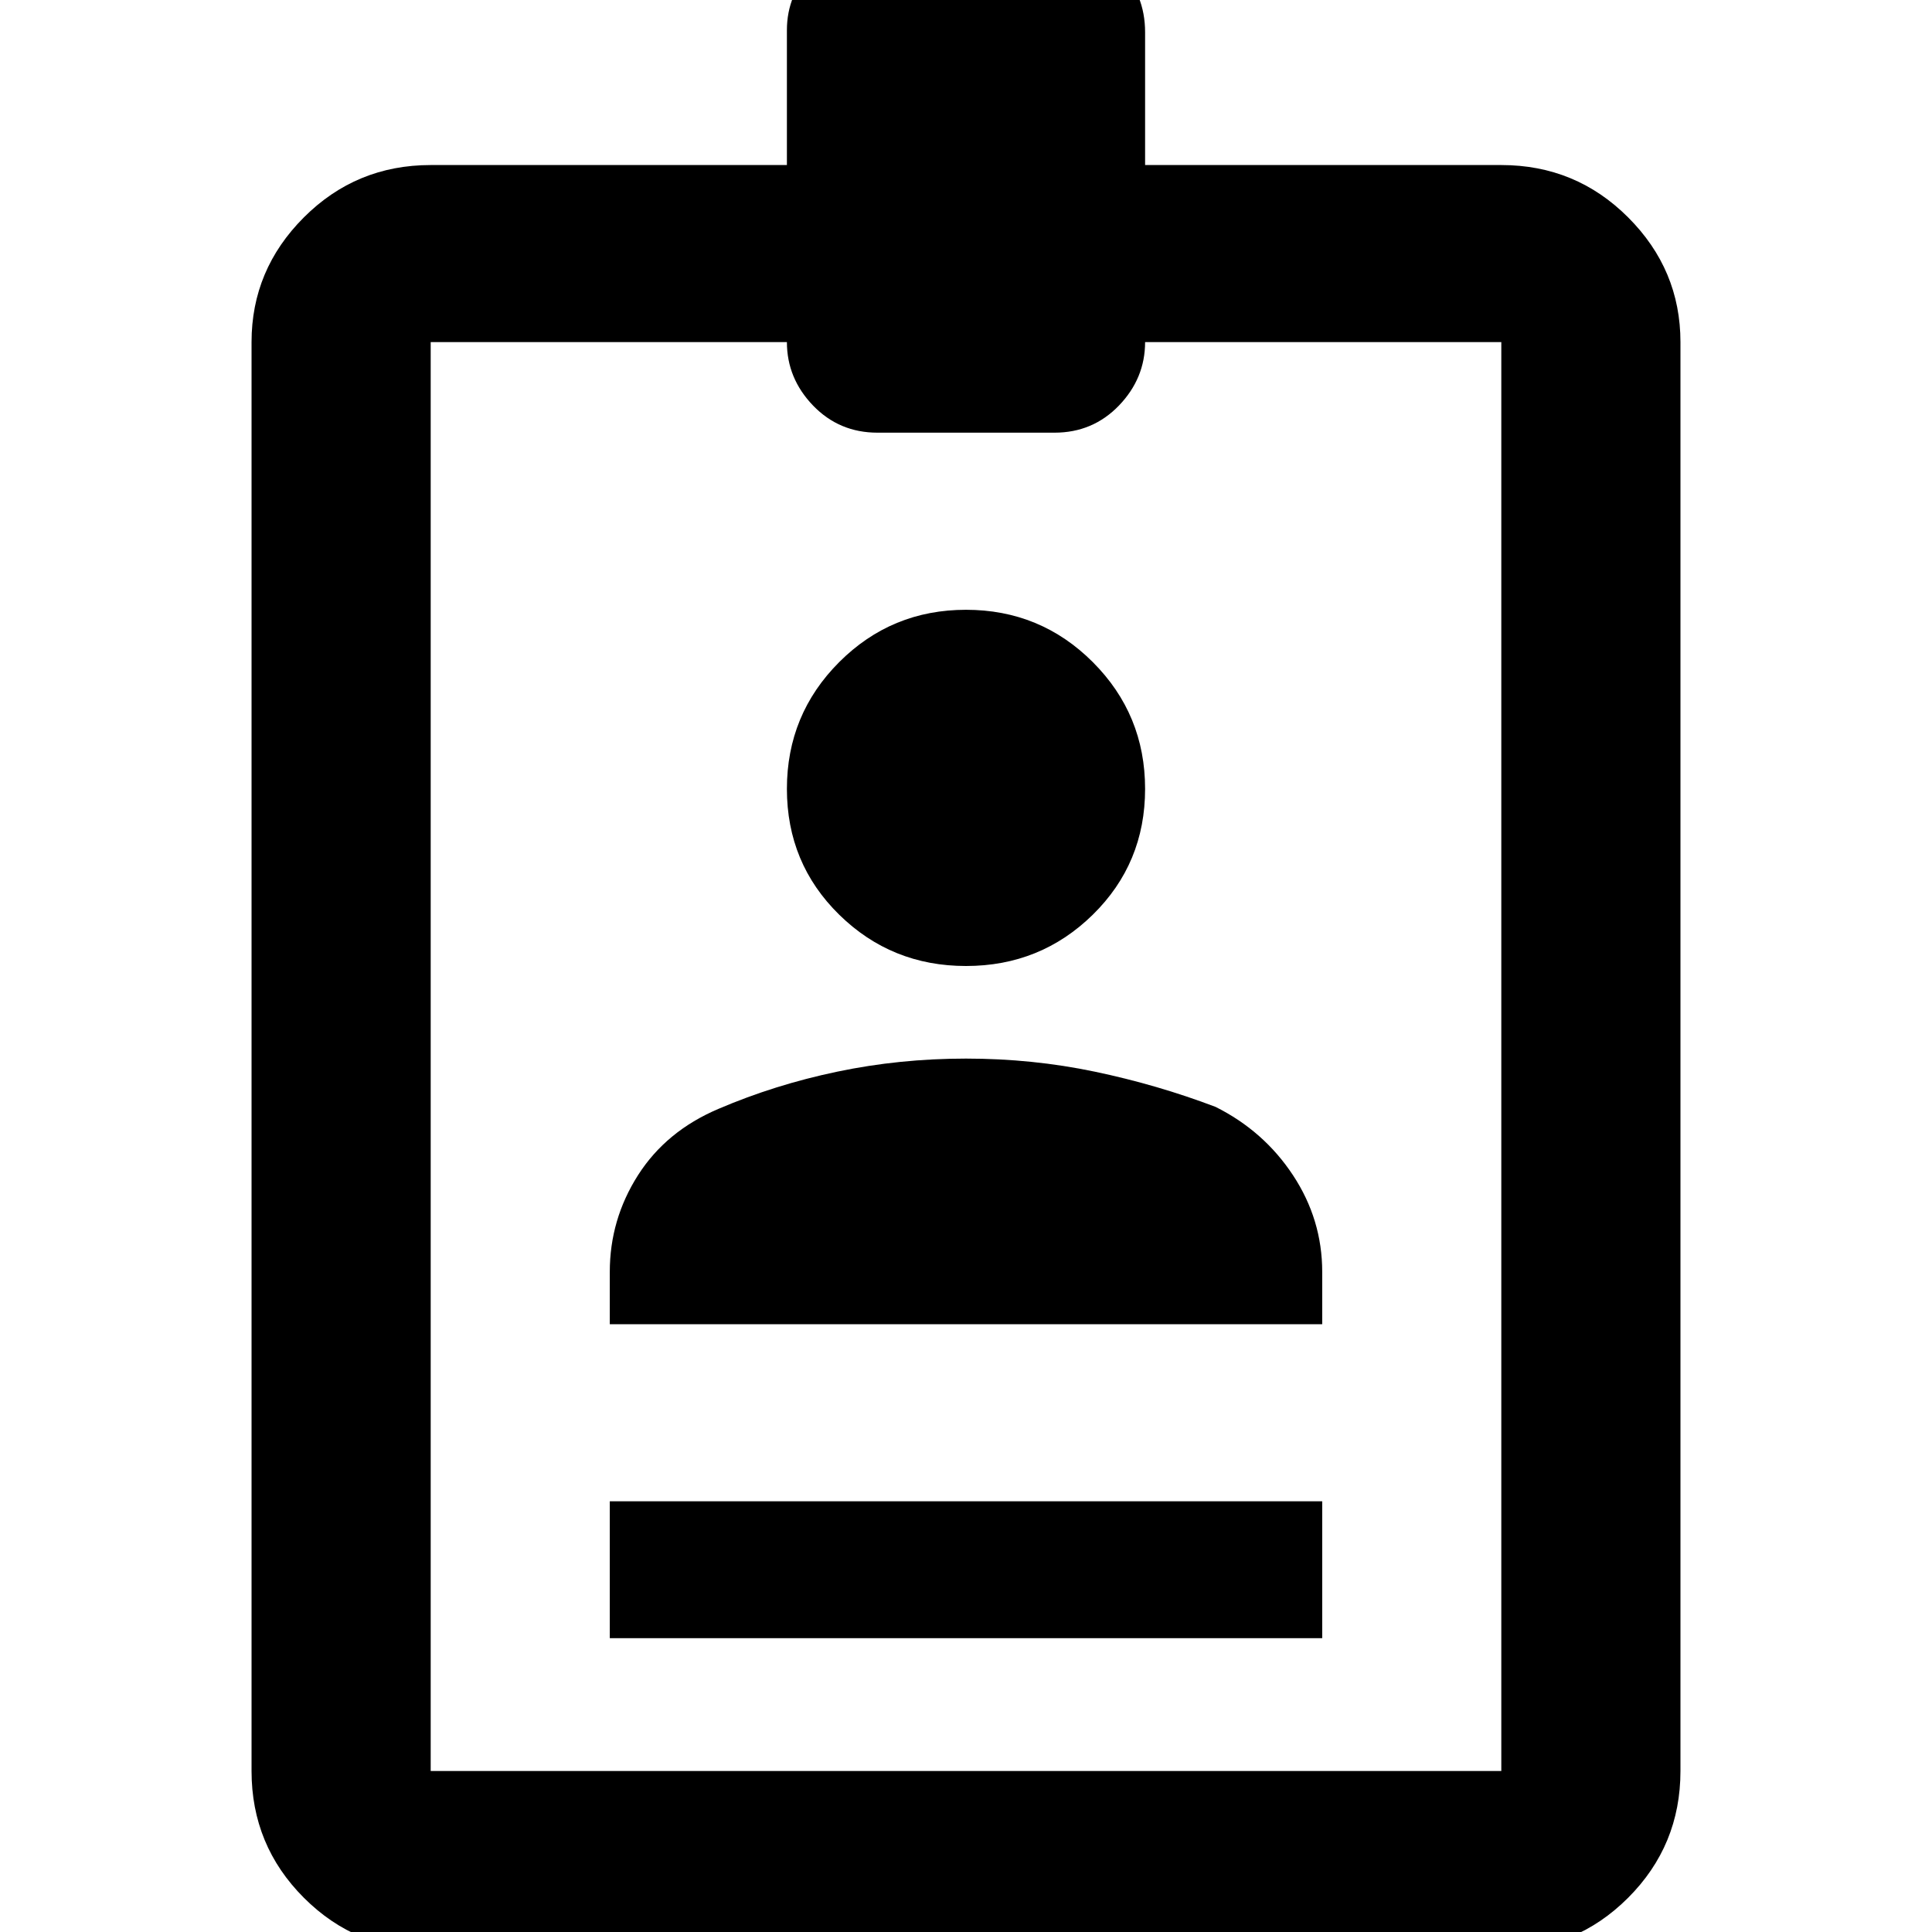 <svg xmlns="http://www.w3.org/2000/svg" height="40" width="40"><path d="M12.625 33.917V31.083H27.375V33.917ZM8.917 40.375Q7.375 40.375 6.292 39.292Q5.208 38.208 5.208 36.667V7.083Q5.208 5.583 6.292 4.5Q7.375 3.417 8.917 3.417H16.292V0.625Q16.292 -0.125 16.833 -0.667Q17.375 -1.208 18.167 -1.208H21.833Q22.625 -1.208 23.167 -0.667Q23.708 -0.125 23.708 0.667V3.417H31.083Q32.625 3.417 33.708 4.5Q34.792 5.583 34.792 7.083V36.667Q34.792 38.208 33.708 39.292Q32.625 40.375 31.083 40.375ZM8.917 36.667H31.083V7.083H23.708Q23.708 7.833 23.167 8.396Q22.625 8.958 21.833 8.958H18.167Q17.375 8.958 16.833 8.396Q16.292 7.833 16.292 7.083H8.917ZM20 20Q18.458 20 17.375 18.938Q16.292 17.875 16.292 16.333Q16.292 14.792 17.375 13.708Q18.458 12.625 20 12.625Q21.542 12.625 22.625 13.708Q23.708 14.792 23.708 16.333Q23.708 17.875 22.625 18.938Q21.542 20 20 20ZM12.625 27.417V26.333Q12.625 25.25 13.208 24.333Q13.792 23.417 14.875 22.958Q16.042 22.458 17.333 22.188Q18.625 21.917 20 21.917Q21.375 21.917 22.667 22.188Q23.958 22.458 25.167 22.917Q26.167 23.417 26.771 24.333Q27.375 25.25 27.375 26.333V27.417Z"/></svg>
